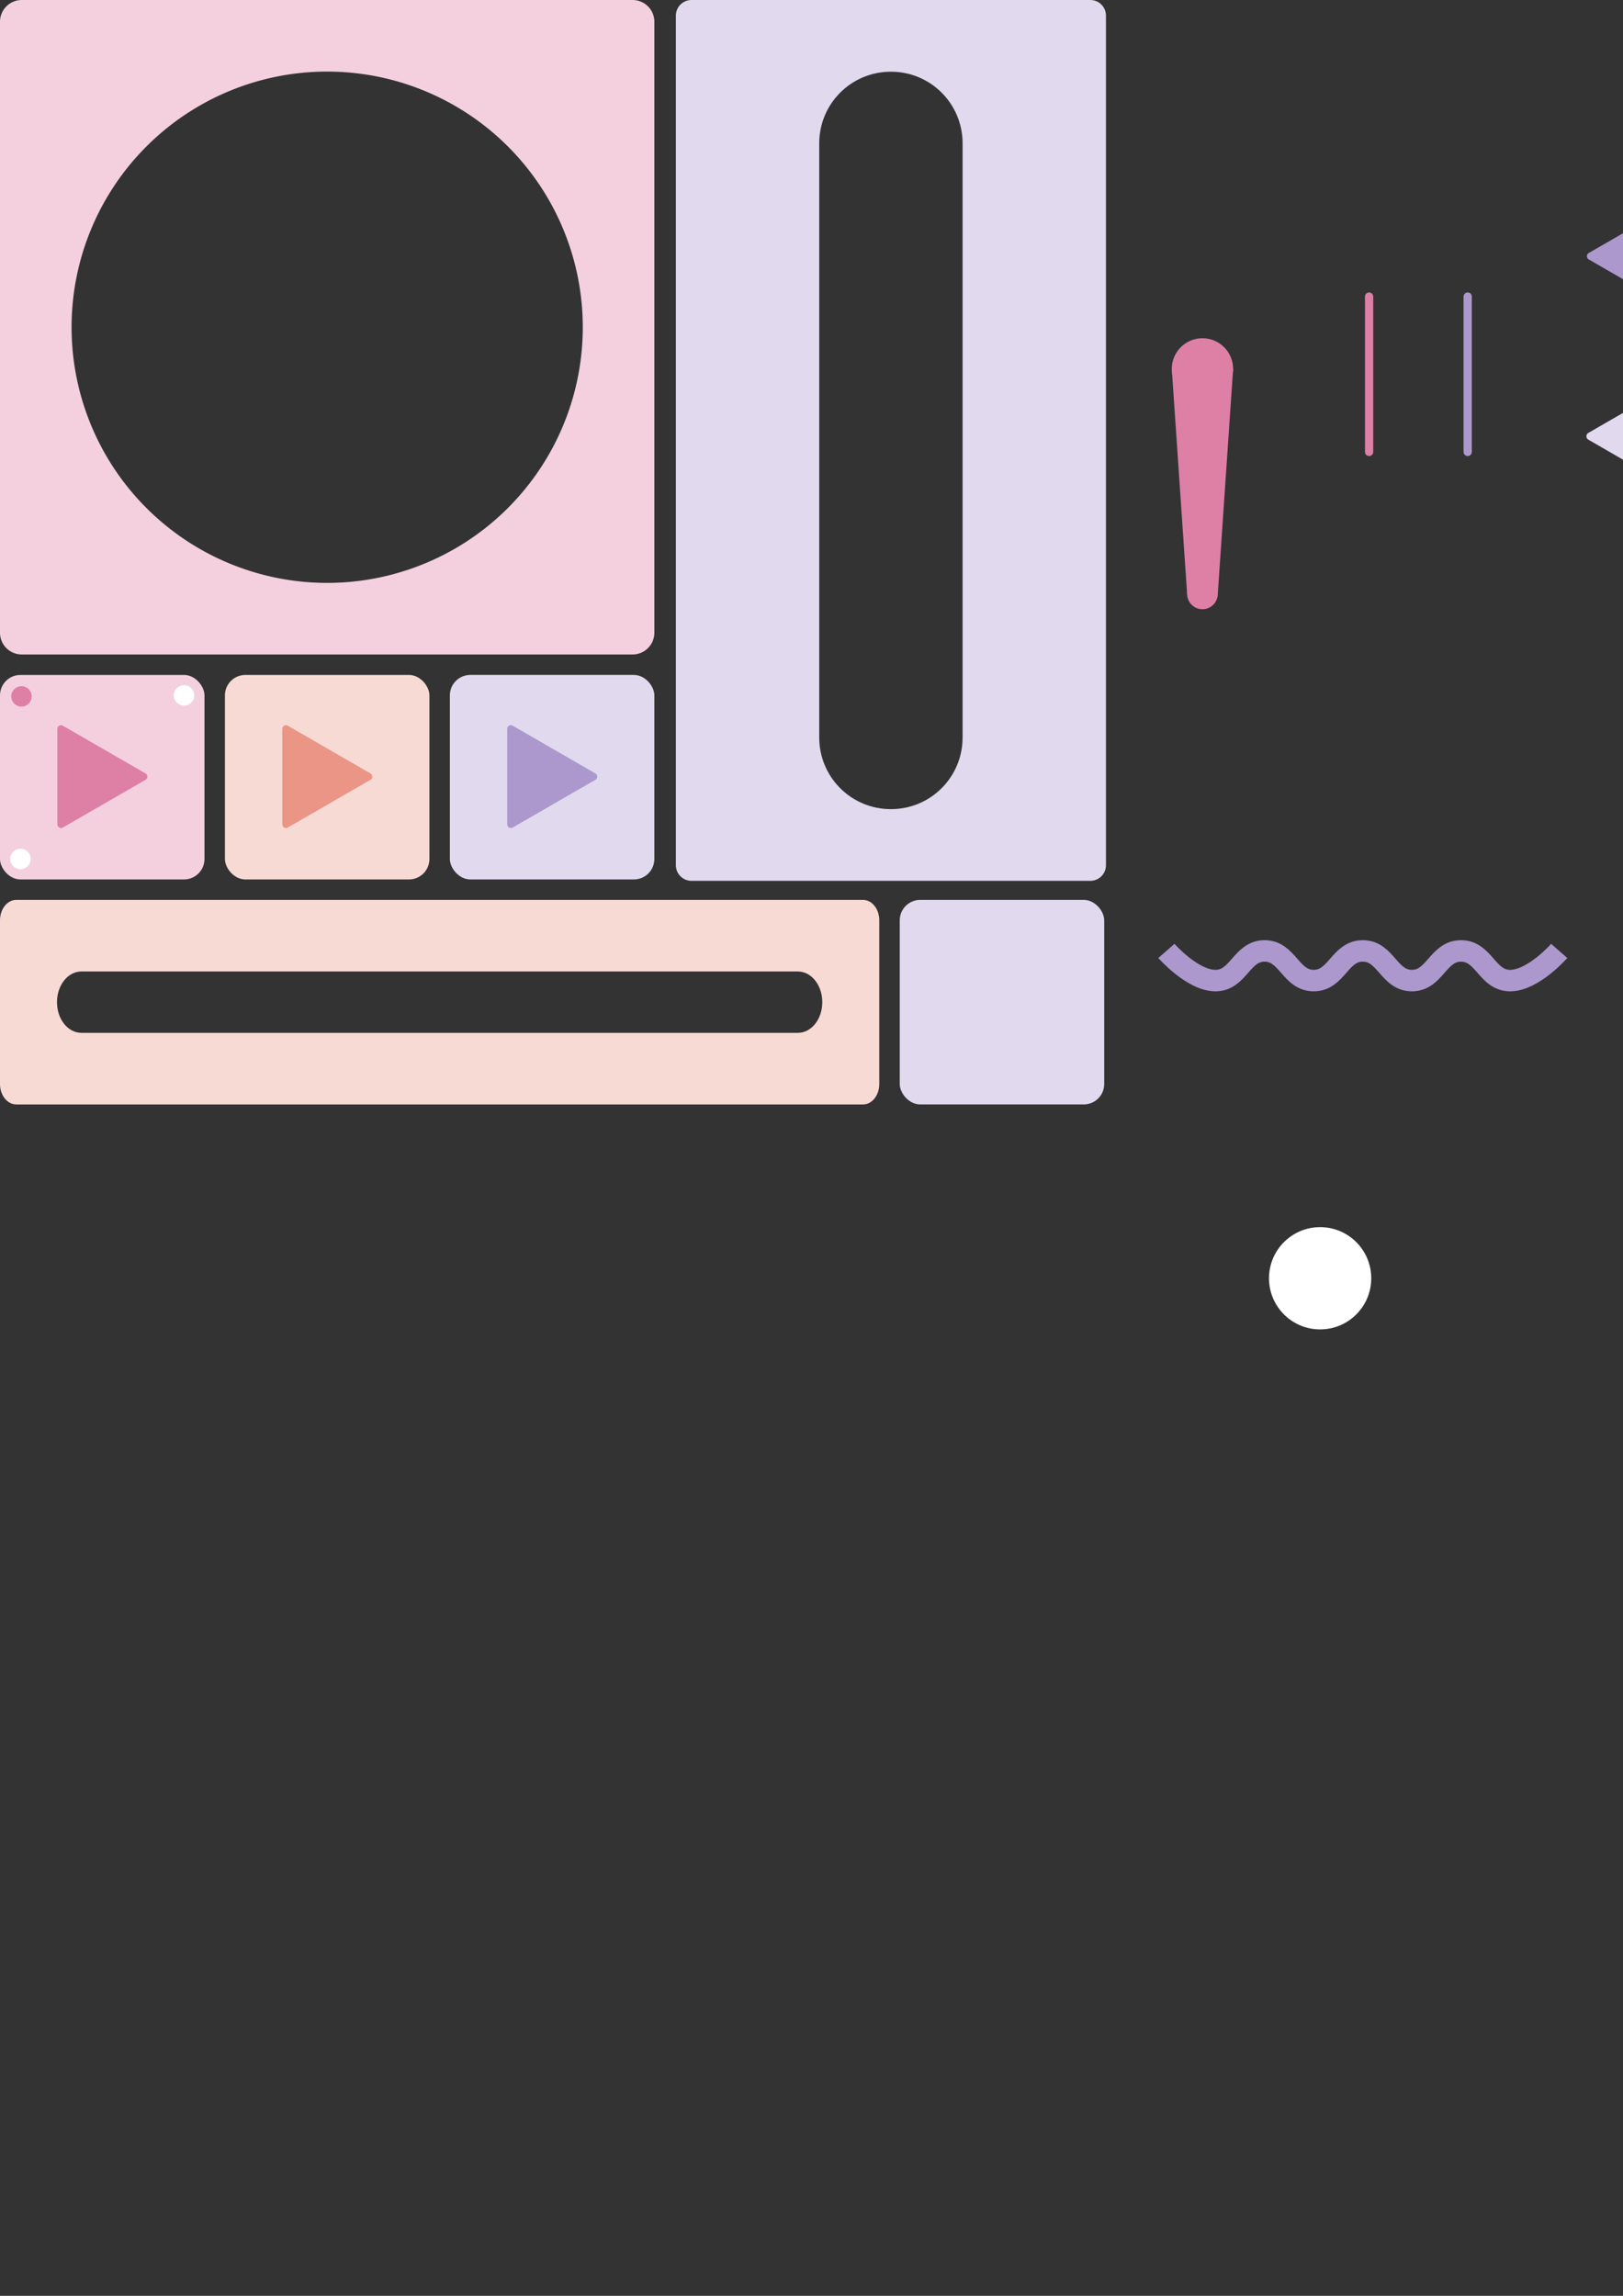 <?xml version="1.0" encoding="UTF-8" standalone="no"?>
<!-- Created with Inkscape (http://www.inkscape.org/) -->

<svg
   width="210mm"
   height="297mm"
   viewBox="0 0 210 297"
   version="1.1"
   id="svg5"
   inkscape:version="1.1.2 (b8e25be833, 2022-02-05)"
   sodipodi:docname="parts.svg"
   inkscape:export-filename="\\wsl.localhost\Ubuntu-20.04\home\tomo\site\materials\home\view.png"
   inkscape:export-xdpi="200"
   inkscape:export-ydpi="200"
   xmlns:inkscape="http://www.inkscape.org/namespaces/inkscape"
   xmlns:sodipodi="http://sodipodi.sourceforge.net/DTD/sodipodi-0.dtd"
   xmlns="http://www.w3.org/2000/svg"
   xmlns:svg="http://www.w3.org/2000/svg">
  <rect x="0" y="0" width="210" height="297" fill="#333333" stroke="none"/>
  <sodipodi:namedview
     id="namedview7"
     pagecolor="#505050"
     bordercolor="#ffffff"
     borderopacity="1"
     inkscape:pageshadow="0"
     inkscape:pageopacity="0"
     inkscape:pagecheckerboard="1"
     inkscape:document-units="px"
     showgrid="false"
     inkscape:zoom="0.86772068"
     inkscape:cx="355.52915"
     inkscape:cy="313.46493"
     inkscape:window-width="1920"
     inkscape:window-height="1009"
     inkscape:window-x="-8"
     inkscape:window-y="-8"
     inkscape:window-maximized="1"
     inkscape:current-layer="layer1"
     showguides="true"
     inkscape:guide-bbox="true"
     inkscape:snap-bbox="true"
     inkscape:snap-bbox-midpoints="true"
     inkscape:snap-nodes="true"
     inkscape:snap-others="false"
     inkscape:bbox-paths="true"
     inkscape:bbox-nodes="true"
     inkscape:object-paths="true"
     inkscape:snap-bbox-edge-midpoints="false"
     inkscape:snap-smooth-nodes="true"
     inkscape:snap-midpoints="false"
     inkscape:snap-object-midpoints="true"
     inkscape:object-nodes="false">
    <sodipodi:guide
       position="177.265,84.138"
       orientation="0,-1"
       id="guide2789" />
    <sodipodi:guide
       position="189.51,138.25"
       orientation="0,1"
       id="guide5534"
       inkscape:label=""
       inkscape:locked="false"
       inkscape:color="rgb(0,0,255)" />
    <sodipodi:guide
       position="84.667,212.143"
       orientation="1,0"
       id="guide1449" />
    <sodipodi:guide
       position="87.312,200.637"
       orientation="1,0"
       id="guide1451" />
    <sodipodi:guide
       position="32.361,154.125"
       orientation="0,1"
       id="guide1453"
       inkscape:label=""
       inkscape:locked="false"
       inkscape:color="rgb(0,0,255)" />
    <sodipodi:guide
       position="-92.949,274.629"
       orientation="1,0"
       id="guide972" />
    <sodipodi:guide
       position="68.304,297"
       orientation="0,-1"
       id="guide1002" />
    <sodipodi:guide
       position="1.4999989e-06,246.73"
       orientation="1,0"
       id="guide956" />
    <sodipodi:guide
       position="-7.089,294.354"
       orientation="0,1"
       id="guide1015"
       inkscape:label=""
       inkscape:locked="false"
       inkscape:color="rgb(0,0,255)" />
    <sodipodi:guide
       position="14.393,212.333"
       orientation="0,-1"
       id="guide1017" />
    <sodipodi:guide
       position="35.876,209.688"
       orientation="0,1"
       id="guide1019"
       inkscape:label=""
       inkscape:locked="false"
       inkscape:color="rgb(0,0,255)" />
    <sodipodi:guide
       position="29.104,197.534"
       orientation="-1,0"
       id="guide1101"
       inkscape:label=""
       inkscape:locked="false"
       inkscape:color="rgb(0,0,255)" />
    <sodipodi:guide
       position="-30.506,196.031"
       orientation="1,0"
       id="guide1103" />
    <sodipodi:guide
       position="58.208,196.675"
       orientation="-1,0"
       id="guide1105"
       inkscape:label=""
       inkscape:locked="false"
       inkscape:color="rgb(0,0,255)" />
    <sodipodi:guide
       position="-5.586,180.583"
       orientation="0,1"
       id="guide1107"
       inkscape:label=""
       inkscape:locked="false"
       inkscape:color="rgb(0,0,255)" />
    <sodipodi:guide
       position="43.344,287.724"
       orientation="0,-1"
       id="guide1817" />
    <sodipodi:guide
       position="224.662,270.542"
       orientation="0,1"
       id="guide1194"
       inkscape:label=""
       inkscape:locked="false"
       inkscape:color="rgb(0,0,255)" />
    <sodipodi:guide
       position="216.958,243.081"
       orientation="-1,0"
       id="guide1196"
       inkscape:label=""
       inkscape:locked="false"
       inkscape:color="rgb(0,0,255)" />
    <sodipodi:guide
       position="225.061,266.573"
       orientation="0,1"
       id="guide1198"
       inkscape:label=""
       inkscape:locked="false"
       inkscape:color="rgb(0,0,255)" />
    <sodipodi:guide
       position="239.04,261.281"
       orientation="0,1"
       id="guide1200"
       inkscape:label=""
       inkscape:locked="false"
       inkscape:color="rgb(0,0,255)" />
    <sodipodi:guide
       position="234.847,247.674"
       orientation="1,0"
       id="guide1357" />
    <sodipodi:guide
       position="-8.351,207.042"
       orientation="0,1"
       id="guide980"
       inkscape:label=""
       inkscape:locked="false"
       inkscape:color="rgb(0,0,255)" />
    <sodipodi:guide
       position="2.646,198.184"
       orientation="-1,0"
       id="guide982"
       inkscape:label=""
       inkscape:locked="false"
       inkscape:color="rgb(0,0,255)" />
    <sodipodi:guide
       position="23.812,193.734"
       orientation="-1,0"
       id="guide1020"
       inkscape:label=""
       inkscape:locked="false"
       inkscape:color="rgb(0,0,255)" />
    <sodipodi:guide
       position="1.0308838e-06,185.875"
       orientation="0,1"
       id="guide1044"
       inkscape:label=""
       inkscape:locked="false"
       inkscape:color="rgb(0,0,255)" />
    <sodipodi:guide
       position="36.529,166.641"
       orientation="1,0"
       id="guide915" />
    <sodipodi:guide
       position="135.5,167.428"
       orientation="1,0"
       id="guide917" />
    <sodipodi:guide
       position="0,167.354"
       orientation="0,1"
       id="guide1133"
       inkscape:label=""
       inkscape:locked="false"
       inkscape:color="rgb(0,0,255)" />
    <sodipodi:guide
       position="116.417,193.734"
       orientation="-1,0"
       id="guide1317"
       inkscape:label=""
       inkscape:locked="false"
       inkscape:color="rgb(0,0,255)" />
  </sodipodi:namedview>
  <defs
     id="defs2">
    <marker
       style="overflow:visible"
       id="Arrow1Lstart"
       refX="0.0"
       refY="0.0"
       orient="auto"
       inkscape:stockid="Arrow1Lstart"
       inkscape:isstock="true">
      <path
         transform="scale(0.8) translate(12.5,0)"
         style="fill-rule:evenodd;fill:context-stroke;stroke:context-stroke;stroke-width:1.0pt"
         d="M 0.0,0.0 L 5.0,-5.0 L -12.5,0.0 L 5.0,5.0 L 0.0,0.0 z "
         id="path2971" />
    </marker>
  </defs>
  <g
     inkscape:label="Layer 1"
     inkscape:groupmode="layer"
     id="layer1">
    <g
       id="g946"
       transform="translate(29.104,-29.104)">
      <rect
         style="fill:#f8dad5;fill-opacity:1;stroke:none;stroke-width:1.058;stroke-linecap:round;stroke-linejoin:round;stroke-miterlimit:4;stroke-dasharray:none;stroke-opacity:1"
         id="rect1215-5"
         width="26.458"
         height="26.458"
         x="0"
         y="116.417"
         ry="2.646"
         inkscape:export-filename="\\wsl.localhost\Ubuntu-20.04\home\tomo\site\materials\home\long-btn.png"
         inkscape:export-xdpi="200"
         inkscape:export-ydpi="200" />
      <path
         sodipodi:type="star"
         style="fill:#ea9586;fill-opacity:1;stroke:#ea9586;stroke-width:18.677;stroke-linecap:round;stroke-linejoin:round;stroke-miterlimit:4;stroke-dasharray:none;stroke-opacity:1"
         id="path1394"
         inkscape:flatsided="false"
         sodipodi:sides="3"
         sodipodi:cx="-197.00287"
         sodipodi:cy="170.55952"
         sodipodi:r1="140.08107"
         sodipodi:r2="70.040535"
         sodipodi:arg1="-0.26179939"
         sodipodi:arg2="0.78539816"
         inkscape:rounded="0"
         inkscape:randomized="0"
         transform="matrix(-0.036,0.036,-0.036,-0.036,10.51,142.804)"
         inkscape:transform-center-x="-1.772986"
         inkscape:transform-center-y="-9.5850206e-06"
         d="m -61.695,134.304 -85.782,85.782 -85.782,85.782 -31.398,-117.18 -31.398,-117.18 117.18,31.398 z"
         inkscape:export-filename="\\wsl.localhost\Ubuntu-20.04\home\tomo\site\materials\home\long-btn.png"
         inkscape:export-xdpi="200"
         inkscape:export-ydpi="200" />
    </g>
    <g
       id="g950"
       transform="translate(-29.104,-29.104)">
      <rect
         style="fill:#f4d0df;fill-opacity:1;stroke:none;stroke-width:1.058;stroke-linecap:round;stroke-linejoin:round;stroke-miterlimit:4;stroke-dasharray:none;stroke-opacity:1"
         id="rect1215-7"
         width="26.458"
         height="26.458"
         x="29.104"
         y="116.417"
         ry="2.646"
         inkscape:export-filename="\\wsl.localhost\Ubuntu-20.04\home\tomo\site\materials\home\circle-btn.png"
         inkscape:export-xdpi="200"
         inkscape:export-ydpi="200" />
      <path
         sodipodi:type="star"
         style="fill:#de7fa6;fill-opacity:1;stroke:#de7fa6;stroke-width:18.677;stroke-linecap:round;stroke-linejoin:round;stroke-miterlimit:4;stroke-dasharray:none;stroke-opacity:1"
         id="path1394-6"
         inkscape:flatsided="false"
         sodipodi:sides="3"
         sodipodi:cx="-197.00287"
         sodipodi:cy="170.55952"
         sodipodi:r1="140.08107"
         sodipodi:r2="70.040535"
         sodipodi:arg1="-0.26179939"
         sodipodi:arg2="0.78539816"
         inkscape:rounded="0"
         inkscape:randomized="0"
         transform="matrix(-0.036,0.036,-0.036,-0.036,39.614,142.804)"
         inkscape:transform-center-x="-1.7729865"
         inkscape:transform-center-y="-1.3617124e-06"
         d="m -61.695,134.304 -85.782,85.782 -85.782,85.782 -31.398,-117.18 -31.398,-117.18 117.18,31.398 z"
         inkscape:export-filename="\\wsl.localhost\Ubuntu-20.04\home\tomo\site\materials\home\circle-btn.png"
         inkscape:export-xdpi="200"
         inkscape:export-ydpi="200" />
    </g>
    <rect
       style="fill:#e1daee;fill-opacity:1;stroke:none;stroke-width:1.058;stroke-linecap:round;stroke-linejoin:round;stroke-miterlimit:4;stroke-dasharray:none;stroke-opacity:1"
       id="rect1215-8"
       width="26.458"
       height="26.458"
       x="58.208"
       y="87.312"
       ry="2.646"
       inkscape:export-filename="\\wsl.localhost\Ubuntu-20.04\home\tomo\site\materials\home\middle-btn.png"
       inkscape:export-xdpi="200"
       inkscape:export-ydpi="200" />
    <path
       sodipodi:type="star"
       style="fill:#ac98cd;fill-opacity:1;stroke:#ac98cd;stroke-width:18.677;stroke-linecap:round;stroke-linejoin:round;stroke-miterlimit:4;stroke-dasharray:none;stroke-opacity:1"
       id="path1394-3"
       inkscape:flatsided="false"
       sodipodi:sides="3"
       sodipodi:cx="-197.00287"
       sodipodi:cy="170.55952"
       sodipodi:r1="140.08107"
       sodipodi:r2="70.040535"
       sodipodi:arg1="-0.26179939"
       sodipodi:arg2="0.78539816"
       inkscape:rounded="0"
       inkscape:randomized="0"
       transform="matrix(-0.036,0.036,-0.036,-0.036,68.718,113.7)"
       inkscape:transform-center-x="-1.7729863"
       inkscape:transform-center-y="-1.2698012e-06"
       inkscape:export-filename="\\wsl.localhost\Ubuntu-20.04\home\tomo\site\materials\home\middle-btn.png"
       inkscape:export-xdpi="200"
       inkscape:export-ydpi="200"
       d="m -61.695,134.304 -85.782,85.782 -85.782,85.782 -31.398,-117.18 -31.398,-117.18 117.18,31.398 z" />
    <path
       id="rect848"
       style="fill:#f4d0df;stroke:none;stroke-width:1.129;stroke-linecap:round;stroke-linejoin:round"
       d="M 2.822,-9.2207147e-6 C 1.259,-9.2207147e-6 1.4999989e-6,1.259 1.4999989e-6,2.822 V 81.845 c 0,1.564 1.259,2.822 2.822,2.822 H 81.845 c 1.564,0 2.822,-1.259 2.822,-2.822 V 2.822 c 0,-1.564 -1.259,-2.822 -2.822,-2.822 z M 42.333,9.26 A 33.073,33.073 0 0 1 75.406,42.333 33.073,33.073 0 0 1 42.333,75.406 33.073,33.073 0 0 1 9.26,42.333 33.073,33.073 0 0 1 42.333,9.26 Z"
       inkscape:export-filename="\\wsl.localhost\Ubuntu-20.04\home\tomo\site\materials\home\circle.png"
       inkscape:export-xdpi="200"
       inkscape:export-ydpi="200" />
    <path
       id="rect961"
       style="fill:#f8dad5;fill-opacity:1;stroke:none;stroke-width:0.981;stroke-linecap:round;stroke-linejoin:round;stroke-miterlimit:4;stroke-dasharray:none;stroke-opacity:1"
       d="m 2.107,116.417 c -1.167,0 -2.107,1.18 -2.107,2.646 v 21.167 c 0,1.466 0.94,2.646 2.107,2.646 H 111.664 c 1.167,0 2.107,-1.18 2.107,-2.646 v -21.167 c 0,-1.466 -0.94,-2.646 -2.107,-2.646 z m 8.427,9.26 h 92.702 c 1.751,0 3.16,1.77 3.16,3.969 0,2.199 -1.409,3.969 -3.16,3.969 H 10.534 c -1.751,0 -3.16,-1.77 -3.16,-3.969 0,-2.199 1.409,-3.969 3.16,-3.969 z"
       inkscape:export-filename="C:\Users\tomo\Downloads\long.png"
       inkscape:export-xdpi="200"
       inkscape:export-ydpi="200" />
    <path
       style="fill:none;stroke:#ac98cd;stroke-width:2.779;stroke-linecap:butt;stroke-linejoin:miter;stroke-miterlimit:4;stroke-dasharray:none;stroke-opacity:1"
       d="m 150.921,123.017 c 0,0 3.358,3.836 6.353,3.836 2.995,0 3.358,-3.836 6.353,-3.836 2.995,0 3.358,3.836 6.353,3.836 2.995,0 3.358,-3.836 6.353,-3.836 2.995,0 3.358,3.836 6.353,3.836 2.995,0 3.358,-3.836 6.353,-3.836 2.995,0 3.358,3.836 6.353,3.836 2.995,0 6.353,-3.836 6.353,-3.836"
       id="path1623"
       sodipodi:nodetypes="czzzzzzzc"
       inkscape:export-filename="\\wsl.localhost\Ubuntu-20.04\home\tomo\site\materials\home\img\men.png"
       inkscape:export-xdpi="200"
       inkscape:export-ydpi="200" />
    <g
       id="g2240"
       transform="translate(113.252,5.392)"
       inkscape:export-filename="\\wsl.localhost\Ubuntu-20.04\home\tomo\site\materials\home\g2240.png"
       inkscape:export-xdpi="200"
       inkscape:export-ydpi="200">
      <circle
         style="fill:#de7fa6;fill-opacity:1;stroke:none;stroke-width:0.757;stroke-linecap:round;stroke-opacity:1"
         id="path983"
         cx="42.333"
         cy="71.437"
         r="1.984" />
      <circle
         style="fill:#de7fa6;fill-opacity:1;stroke:none;stroke-width:1.514;stroke-linecap:round;stroke-opacity:1"
         id="path983-8"
         cx="42.333"
         cy="42.333"
         r="3.969" />
      <path
         style="fill:#de7fa6;fill-opacity:1;stroke:none;stroke-width:0.265px;stroke-linecap:butt;stroke-linejoin:miter;stroke-opacity:1"
         d="m 46.302,42.333 -1.984,29.104 h -3.969 L 38.365,42.333 Z"
         id="path2083" />
    </g>
    <path
       style="fill:none;stroke:#de7fa6;stroke-width:1.068;stroke-linecap:round;stroke-linejoin:miter;stroke-miterlimit:4;stroke-dasharray:none;stroke-opacity:1"
       d="m 177.148,38.365 c 0,20.099 0,20.099 0,20.099"
       id="path2104"
       inkscape:export-filename="\\wsl.localhost\Ubuntu-20.04\home\tomo\site\materials\assets\img\materials\long-light-circle.png"
       inkscape:export-xdpi="200"
       inkscape:export-ydpi="200" />
    <path
       style="fill:none;stroke:#ac98cd;stroke-width:1.068;stroke-linecap:round;stroke-linejoin:miter;stroke-miterlimit:4;stroke-dasharray:none;stroke-opacity:1"
       d="m 189.904,38.365 c 0,20.099 0,20.099 0,20.099"
       id="path2104-0"
       inkscape:export-filename="\\wsl.localhost\Ubuntu-20.04\home\tomo\site\materials\assets\img\materials\long-light-middle.png"
       inkscape:export-xdpi="200"
       inkscape:export-ydpi="200" />
    <g
       id="g875"
       inkscape:export-filename="C:\Users\tomo\Downloads\plug.png"
       inkscape:export-xdpi="200"
       inkscape:export-ydpi="200">
      <path
         sodipodi:type="star"
         style="fill:#ac98cd;fill-opacity:1;stroke:#ac98cd;stroke-width:18.677;stroke-linecap:round;stroke-linejoin:round;stroke-miterlimit:4;stroke-dasharray:none;stroke-opacity:1"
         id="path1394-3-8"
         inkscape:flatsided="false"
         sodipodi:sides="3"
         sodipodi:cx="-197.00287"
         sodipodi:cy="170.55952"
         sodipodi:r1="140.08107"
         sodipodi:r2="70.040535"
         sodipodi:arg1="-0.26179939"
         sodipodi:arg2="0.78539816"
         inkscape:rounded="0"
         inkscape:randomized="0"
         transform="matrix(0.036,-0.036,0.036,0.036,213.886,19.915)"
         inkscape:transform-center-x="1.7729903"
         inkscape:transform-center-y="-2.9022566e-06"
         inkscape:export-filename="\\wsl.localhost\Ubuntu-20.04\home\tomo\site\materials\home\middle-btn.png"
         inkscape:export-xdpi="200"
         inkscape:export-ydpi="200"
         d="m -61.695,134.304 -85.782,85.782 -85.782,85.782 -31.398,-117.18 -31.398,-117.18 117.18,31.398 z" />
      <path
         style="fill:none;stroke:#ac98cd;stroke-width:1.223;stroke-linecap:round;stroke-linejoin:miter;stroke-miterlimit:4;stroke-dasharray:none;stroke-opacity:1"
         d="m 220.315,30.427 c -6.713,0 -6.713,0 -6.713,0"
         id="path2104-0-5"
         inkscape:export-filename="\\wsl.localhost\Ubuntu-20.04\home\tomo\site\materials\assets\img\materials\long-light-middle.png"
         inkscape:export-xdpi="200"
         inkscape:export-ydpi="200" />
      <path
         style="fill:none;stroke:#ac98cd;stroke-width:1.222;stroke-linecap:round;stroke-linejoin:miter;stroke-miterlimit:4;stroke-dasharray:none;stroke-opacity:1"
         d="m 220.309,35.719 c -6.702,0 -6.702,0 -6.702,0"
         id="path2104-0-5-4"
         inkscape:export-filename="\\wsl.localhost\Ubuntu-20.04\home\tomo\site\materials\assets\img\materials\long-light-middle.png"
         inkscape:export-xdpi="200"
         inkscape:export-ydpi="200" />
    </g>
    <path
       id="rect1131"
       style="fill:#e1daee;stroke-width:4.984;stroke-linecap:round"
       d="M 337.639 0 C 333.407 -1.1842379e-15 330 3.407 330 7.639 L 330 422.361 C 330 426.593 333.407 430 337.639 430 L 532.361 430 C 536.593 430 540 426.593 540 422.361 L 540 7.639 C 540 3.407 536.593 0 532.361 0 L 337.639 0 z M 435 35 C 454.39 35 470 50.61 470 70 L 470 360 C 470 379.39 454.39 395 435 395 C 415.61 395 400 379.39 400 360 L 400 70 C 400 50.61 415.61 35 435 35 z "
       transform="scale(0.265)"
       inkscape:export-filename="C:\Users\tomo\Downloads\middle.png"
       inkscape:export-xdpi="200"
       inkscape:export-ydpi="200" />
    <rect
       style="fill:#ac98cd;fill-opacity:1;stroke:none;stroke-width:0.99;stroke-linecap:round;stroke-miterlimit:4;stroke-dasharray:none;stroke-opacity:1"
       id="rect1681-0"
       width="18.521"
       height="95.25"
       x="251.148"
       y="9.276"
       ry="9.26" />
    <path
       sodipodi:type="star"
       style="fill:#e1daee;fill-opacity:1;stroke:#e1daee;stroke-width:19.755;stroke-linecap:round;stroke-linejoin:round;stroke-miterlimit:4;stroke-dasharray:none;stroke-opacity:1"
       id="path1394-3-8-2"
       inkscape:flatsided="false"
       sodipodi:sides="3"
       sodipodi:cx="-197.00287"
       sodipodi:cy="170.55952"
       sodipodi:r1="140.08107"
       sodipodi:r2="70.040535"
       sodipodi:arg1="-0.26179939"
       sodipodi:arg2="0.78539816"
       inkscape:rounded="0"
       inkscape:randomized="0"
       transform="matrix(0.036,-0.036,0.036,0.036,213.85,43.208)"
       inkscape:transform-center-x="1.7729903"
       inkscape:transform-center-y="-2.9022566e-06"
       inkscape:export-filename="C:\Users\tomo\Downloads\plug-selected.png"
       inkscape:export-xdpi="200"
       inkscape:export-ydpi="200"
       d="m -61.695,134.304 -85.782,85.782 -85.782,85.782 -31.398,-117.18 -31.398,-117.18 117.18,31.398 z" />
    <path
       style="fill:none;stroke:#e1daee;stroke-width:1;stroke-linecap:round;stroke-linejoin:miter;stroke-miterlimit:4;stroke-dasharray:none;stroke-opacity:1"
       d="m 220.279,53.721 c -6.713,0 -6.713,0 -6.713,0"
       id="path2104-0-5-9"
       inkscape:export-filename="C:\Users\tomo\Downloads\plug-selected.png"
       inkscape:export-xdpi="200"
       inkscape:export-ydpi="200" />
    <path
       style="fill:none;stroke:#e1daee;stroke-width:1;stroke-linecap:round;stroke-linejoin:miter;stroke-miterlimit:4;stroke-dasharray:none;stroke-opacity:1"
       d="m 220.274,59.013 c -6.702,0 -6.702,0 -6.702,0"
       id="path2104-0-5-4-2"
       inkscape:export-filename="C:\Users\tomo\Downloads\plug-selected.png"
       inkscape:export-xdpi="200"
       inkscape:export-ydpi="200" />
    <circle
       style="fill:#de7fa6;fill-opacity:1;stroke:none;stroke-width:0.293;stroke-linecap:round"
       id="path898"
       cx="2.778"
       cy="90.09"
       r="1.323" />
    <circle
       style="fill:#ffffff;fill-opacity:1;stroke:none;stroke-width:0.293;stroke-linecap:round"
       id="path898-2"
       cx="23.812"
       cy="89.958"
       r="1.323" />
    <circle
       style="fill:#ffffff;fill-opacity:1;stroke:none;stroke-width:0.293;stroke-linecap:round"
       id="path898-2-0"
       cx="2.646"
       cy="111.125"
       r="1.323" />
    <rect
       style="fill:#e1daee;fill-opacity:1;stroke:none;stroke-width:1.058;stroke-linecap:round;stroke-linejoin:round;stroke-miterlimit:4;stroke-dasharray:none;stroke-opacity:1"
       id="rect1215-5-6"
       width="26.458"
       height="26.458"
       x="116.417"
       y="116.417"
       ry="2.646"
       inkscape:export-filename="C:\Users\tomo\Downloads\switch.png"
       inkscape:export-xdpi="200"
       inkscape:export-ydpi="200" />
    <circle
       style="fill:#ffffff;stroke-width:0.979;stroke-linecap:round"
       id="path1023-6"
       cx="165.365"
       cy="-170.81"
       r="6.615"
       transform="rotate(90)" />
  </g>
</svg>
